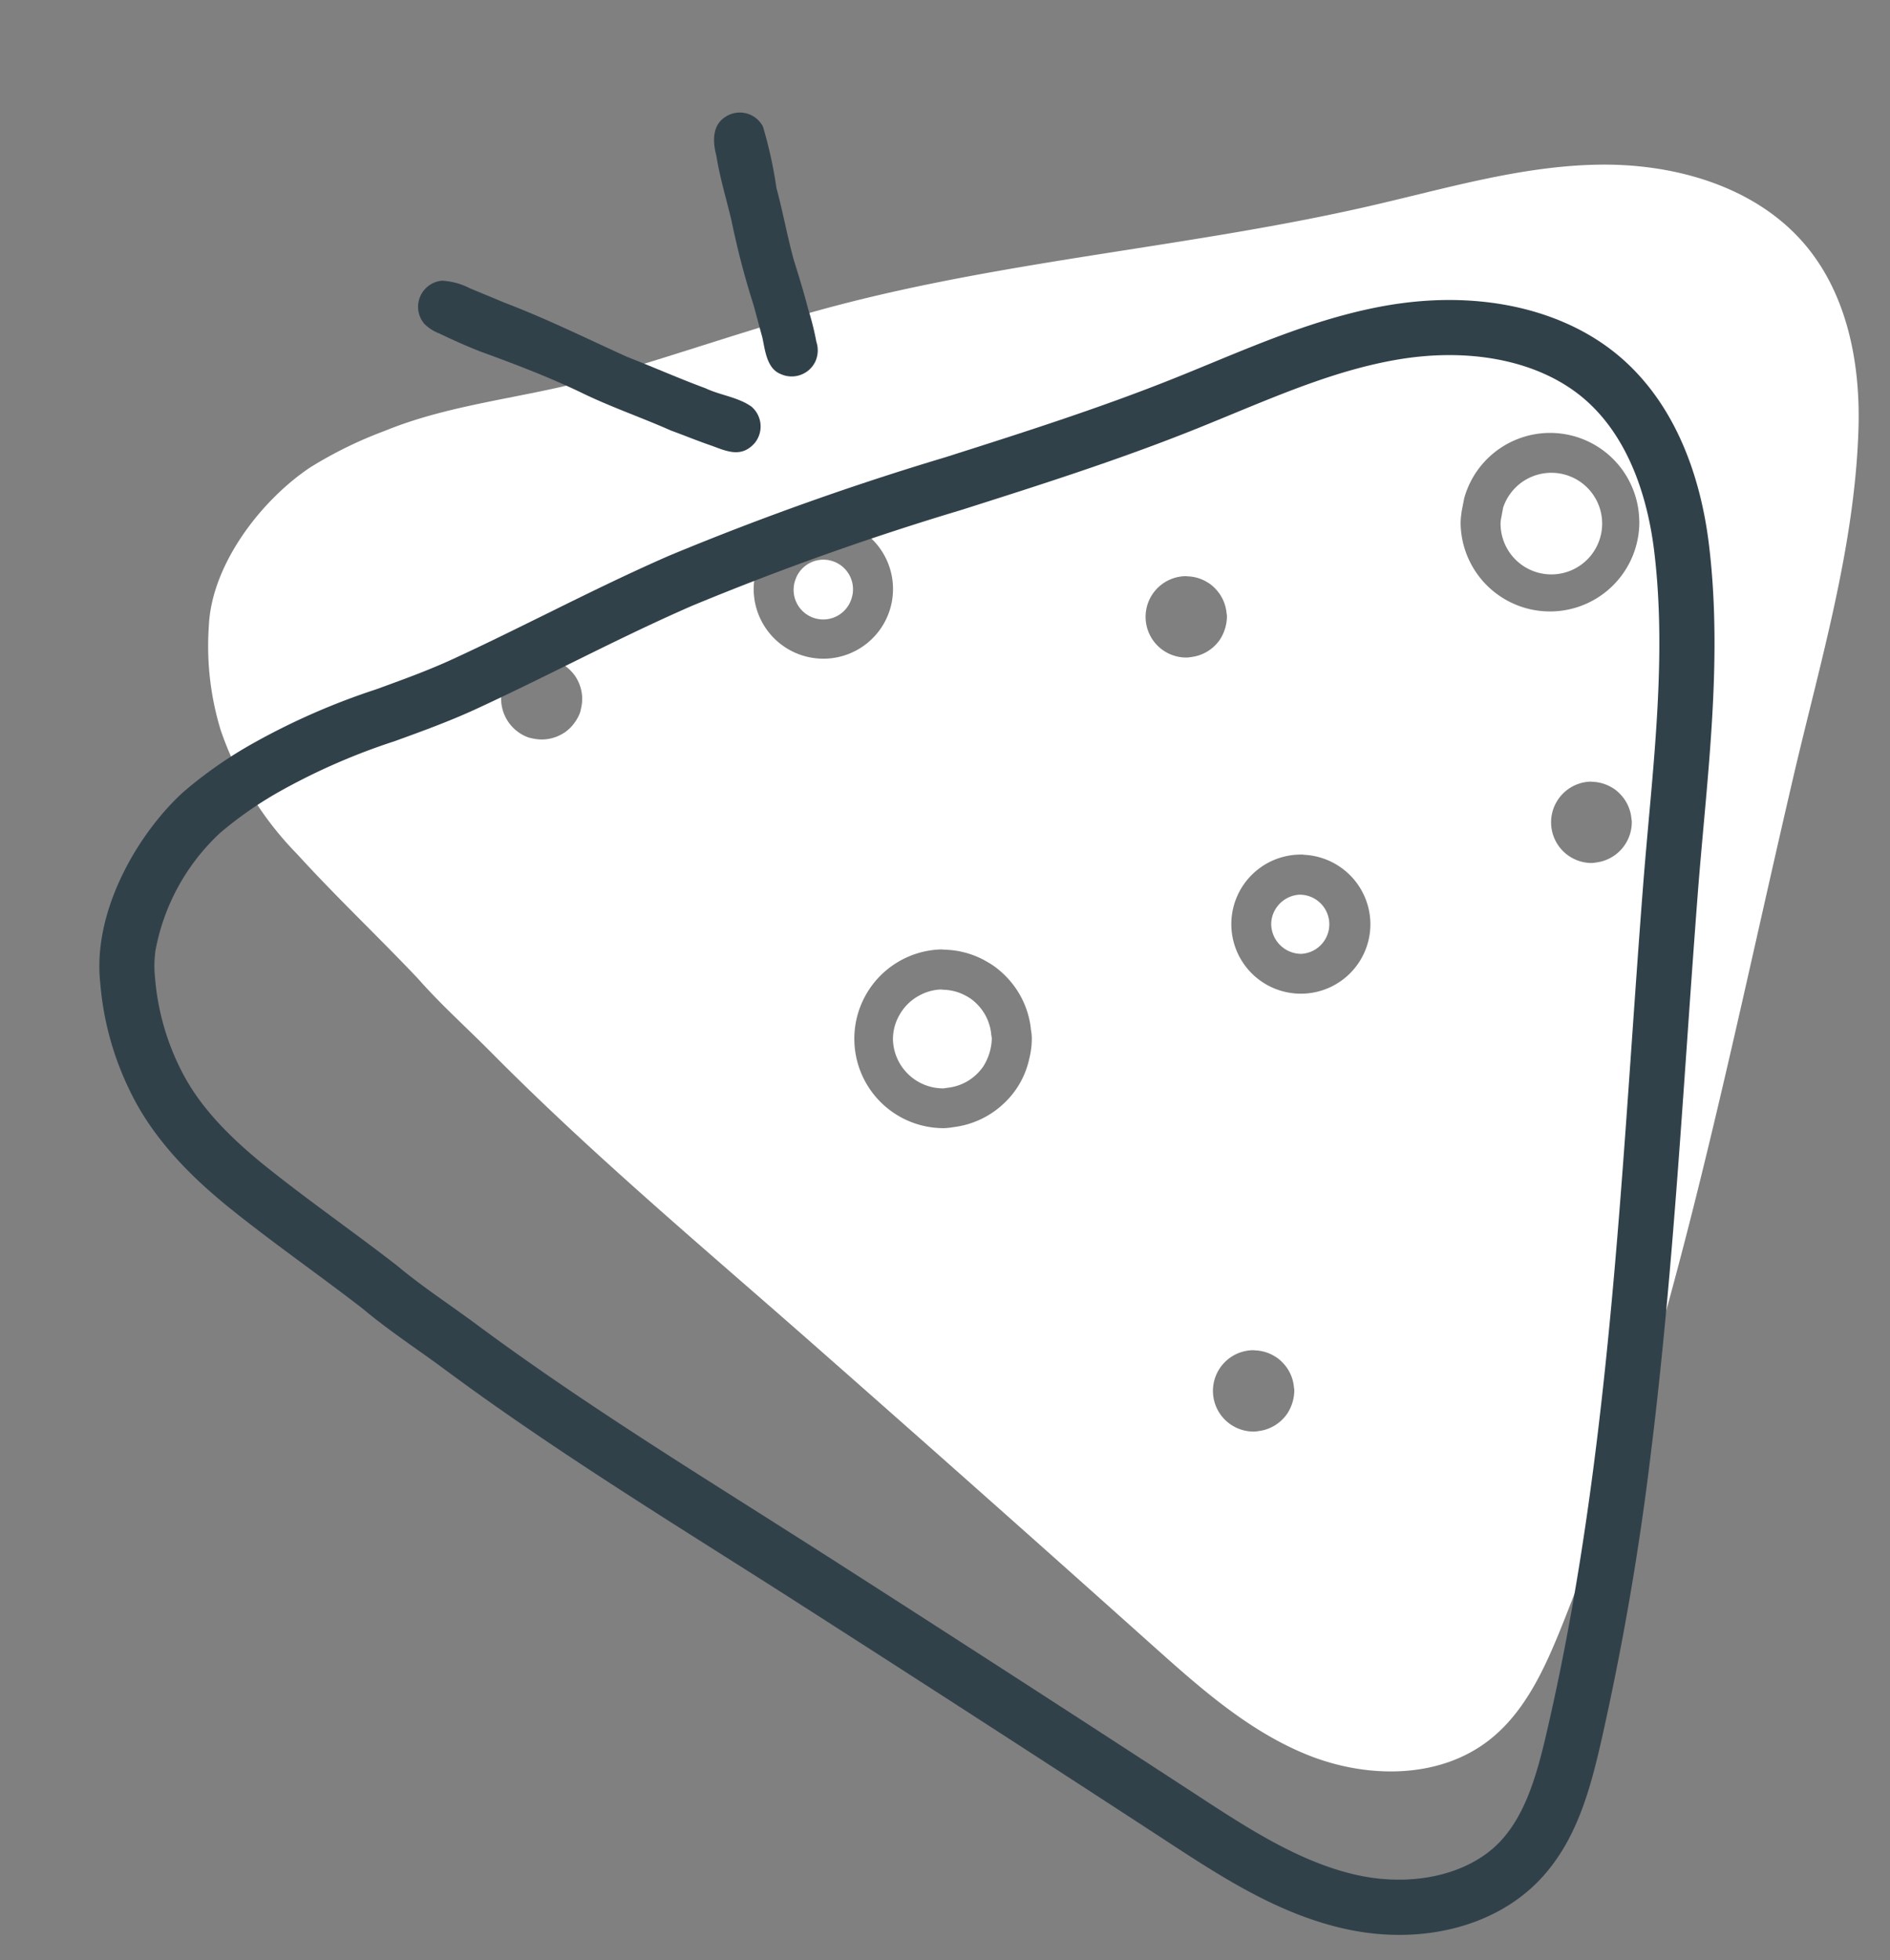 <svg xmlns="http://www.w3.org/2000/svg" width="148.391" height="153.85" viewBox="0 0 148.391 153.85">
  <rect x="0" y="0" width="148.391" height="153.85" fill="#808080" stroke="none"/>
  <g id="Group_1334" data-name="Group 1334" transform="translate(-6485.524 850.058) rotate(-83)">
    <path id="Path_3155" data-name="Path 3155" d="M1913.032,874.67a3.8,3.8,0,0,0-.649-1.579,3.87,3.87,0,0,0-1.739-1.4,3.81,3.81,0,0,0-1.98-.268,3.948,3.948,0,0,0-3.314,4.375,1.8,1.8,0,0,0,.056.221l.052.193a3.863,3.863,0,0,0,1.217,1.98,4.028,4.028,0,0,0,.735.509,4.277,4.277,0,0,0,2.314.411l.294-.082a3.858,3.858,0,0,0,2.05-1.19,4.089,4.089,0,0,0,.531-.743,4.408,4.408,0,0,0,.2-.454,3.831,3.831,0,0,0,.242-1.717Z" transform="translate(-347.014 5541.695)" fill="#fff"/>
    <path id="Path_3156" data-name="Path 3156" d="M1998.725,936.487q-.048-.463-.113-.922c-.836-5.987-3.3-11.605-5.364-17.288-4.883-13.429-7.647-27.574-12.949-40.843-2.405-6.02-5.315-11.822-7.847-17.787-2.242-5.282-3.377-11.059-6.17-16.058a32.67,32.67,0,0,0-3.585-5.505c-3.043-3.53-8.537-6.766-13.344-6.375a22.586,22.586,0,0,0-7.964,1.911,25.8,25.8,0,0,0-8.936,7.145c-2.958,3.443-5.648,7.1-8.537,10.6-1.843,2.069-3.422,4.356-5.141,6.526-6.983,8.86-13.144,18.374-19.533,27.725q-9.957,14.572-20.035,29.058l-.2.29c-2.853,4.1-5.764,8.3-7.06,13.118s-.678,10.462,2.838,14.015c2.547,2.577,6.189,3.7,9.7,4.633,22.328,5.915,45.42,7.442,68.3,9.9,9.187.986,18.505,2.6,27.776,1.741,5.054-.467,10.228-2.13,13.7-5.817,3.939-4.18,5.076-10.332,4.466-16.065m-95.979-14.909a3.079,3.079,0,0,1-.169.378,3.24,3.24,0,0,1-.431.606,3.158,3.158,0,0,1-1.667.978c-.089.02-.173.052-.265.065a3.4,3.4,0,0,1-1.906-.336,3.243,3.243,0,0,1-.605-.417,3.17,3.17,0,0,1-1.005-1.627,3.006,3.006,0,0,1-.084-.347,3.194,3.194,0,0,1,6.328-.875c.007.055,0,.107.006.16a3.172,3.172,0,0,1-.2,1.416m28.006-26.254a7.17,7.17,0,0,1-.366.82,7.283,7.283,0,0,1-.95,1.34,6.936,6.936,0,0,1-3.671,2.153,4.011,4.011,0,0,1-.581.135,6.257,6.257,0,0,1-1.172.049c-.21-.01-.428-.03-.659-.059a6.746,6.746,0,0,1-3.686-1.634l-.01-.006a6.971,6.971,0,0,1-2.2-3.576,5.671,5.671,0,0,1-.177-.76,7.017,7.017,0,0,1,13.9-1.925l.021.369a6.948,6.948,0,0,1-.443,3.093m9.976,27.87a5.467,5.467,0,0,1-3.392,1.87,5.575,5.575,0,0,1-1.024.046,5.46,5.46,0,1,1,5.683-6.2l.033.242-.01.063a5.489,5.489,0,0,1-1.291,3.98m5.487-61.725a3.115,3.115,0,0,1-.783-.287,3.216,3.216,0,0,1-.9-.669,3.4,3.4,0,0,1-.431-.6,3.175,3.175,0,0,1-.4-1.87,3.362,3.362,0,0,1,.038-.355,3.231,3.231,0,0,1,3.78-2.474,3.235,3.235,0,0,1,2.474,3.779c-.011.052-.034.1-.049.151a3.181,3.181,0,0,1-.663,1.266,3.8,3.8,0,0,1-.287.3,3.358,3.358,0,0,1-.61.424,3.154,3.154,0,0,1-1.9.361,2.459,2.459,0,0,1-.271-.029m4.053,80.977a3.247,3.247,0,0,1-.168.379,3.36,3.36,0,0,1-.431.6,3.156,3.156,0,0,1-1.668.978c-.09.021-.172.052-.264.065a3.195,3.195,0,0,1-3.517-2.379,3.1,3.1,0,0,1-.085-.346,3.195,3.195,0,0,1,6.329-.875c.007.053,0,.105.006.159a3.2,3.2,0,0,1-.2,1.416m5.765-58.15a5.469,5.469,0,1,1,.969.3,5.467,5.467,0,0,1-.969-.3m6.364,24.638a3.257,3.257,0,0,1-.169.379,3.291,3.291,0,0,1-.431.6,3.157,3.157,0,0,1-1.667.978c-.091.022-.173.052-.265.065a3.414,3.414,0,0,1-1.906-.335,3.246,3.246,0,0,1-.607-.418,3.177,3.177,0,0,1-1-1.627,2.863,2.863,0,0,1-.084-.346,3.194,3.194,0,0,1,6.328-.875c.007.053,0,.105.006.159a3.186,3.186,0,0,1-.2,1.416m8.855,33.248a7.016,7.016,0,0,1-1.922-13.9,4.911,4.911,0,0,1,.664-.035l.285,0,1.05.073a7,7,0,0,1-.076,13.856" transform="translate(-362.041 5524.142)" fill="#fff"/>
    <path id="Path_3157" data-name="Path 3157" d="M1941.8,900.874l-.9-.056-.061,0a1.667,1.667,0,0,0-.225.006,3.988,3.988,0,1,0,1.185.046" transform="translate(-332.895 5554.702)" fill="#fff"/>
    <path id="Path_3158" data-name="Path 3158" d="M1919.582,893.008a2.358,2.358,0,0,0-2.18-1.928,2.263,2.263,0,0,0-.428.02,2.368,2.368,0,0,0-1.983,2.62h0a2.323,2.323,0,0,0,4.6-.627Z" transform="translate(-342.747 5550.396)" fill="#fff"/>
    <path id="Path_3159" data-name="Path 3159" d="M1934.5,865.854a2.306,2.306,0,0,0-.33-1.748,2.332,2.332,0,0,0-1.054-.875,2.4,2.4,0,0,0-.416-.127,2.325,2.325,0,1,0-.95,4.551,2.325,2.325,0,0,0,2.75-1.8" transform="translate(-336.15 5538.011)" fill="#fff"/>
    <path id="Path_3160" data-name="Path 3160" d="M1939.208,868.409c-1.241-.871-.9-2.026-.6-3.268.233-1.126.542-2.237.8-3.356.756-2.482,1.285-5.033,2.143-7.484.888-2.66,1.555-5.382,2.188-8.113.29-1.138.635-2.258,1.011-3.37a3.39,3.39,0,0,1,.6-1.26,2.059,2.059,0,0,1,3.542.946,5.359,5.359,0,0,1-.324,2.247c-.263.95-.525,1.9-.793,2.846-.836,3.409-2,6.72-3.047,10.067-.545,2.141-1.188,4.254-1.693,6.4-.41,1.231-.374,2.619-.995,3.769a2.053,2.053,0,0,1-2.842.571" transform="translate(-332.424 5528.208)" fill="#31414a"/>
    <path id="Path_3161" data-name="Path 3161" d="M1944.165,865.786a2.061,2.061,0,0,1-1.265-2.6c.307-1.151,1.841-1.448,2.7-1.763.8-.333,1.6-.647,2.4-.979a64.4,64.4,0,0,1,6.4-2.538c1.634-.609,3.23-1.319,4.908-1.8,1.012-.405,2.289-.621,3.074.324a2.05,2.05,0,0,1-.382,3.037,33.834,33.834,0,0,1-4.653,1.638c-1.784.728-3.63,1.295-5.412,2.028-1.227.549-2.451,1.109-3.7,1.593a21.606,21.606,0,0,1-2.486.96,2.143,2.143,0,0,1-1.588.1" transform="translate(-330.454 5534.786)" fill="#31414a"/>
    <path id="Path_3162" data-name="Path 3162" d="M1903.075,953.634a222.935,222.935,0,0,1-23.724-1.149c-3.8-.408-7.782-1.009-11.047-3.432-4.167-3.094-6.332-8.844-5.648-15.008.58-5.217,2.852-9.855,5.05-14.341l.16-.322c5.012-10.234,10.039-20.6,14.929-30.8,1-2.079,1.983-4.164,2.971-6.251,3.667-7.752,7.458-15.767,11.758-23.363.456-.8.89-1.6,1.325-2.412.841-1.559,1.71-3.169,2.714-4.717.91-1.53,1.824-3.149,2.74-4.77,1.233-2.183,2.508-4.44,3.869-6.626,1.651-2.626,4.294-6.393,8.206-8.858a23.512,23.512,0,0,1,8.015-3.282c5.5-1.309,11.974,1.471,15.65,4.611a33.388,33.388,0,0,1,4.551,5.071,54.143,54.143,0,0,1,5.324,8.987c1.018,2,1.979,3.895,3.1,5.707,1.4,2.267,2.9,4.545,4.345,6.75,1.955,2.978,3.977,6.056,5.828,9.2a224.1,224.1,0,0,1,10.256,20.482c2.571,5.605,5.229,11.4,8.221,16.864.538.982,1.089,1.96,1.641,2.939,2.359,4.182,4.8,8.506,6.229,13.279h0c.092.311.182.624.262.94,1.774,6.71.96,13.217-2.231,17.848-3.5,5.082-9.3,7.413-13.551,8.473-7.255,1.811-14.759,2.053-22.016,2.287-1.779.058-3.555.115-5.321.195-3.929.179-7.86.384-11.793.591-10.456.549-21.117,1.109-31.812,1.109m24.249-121.341a8.373,8.373,0,0,0-1.931.213,19.517,19.517,0,0,0-6.642,2.689c-2.511,1.583-4.622,3.9-6.913,7.539-1.308,2.1-2.559,4.314-3.771,6.459-.93,1.648-1.863,3.3-2.832,4.926-.952,1.469-1.742,2.936-2.578,4.487-.451.835-.9,1.668-1.372,2.495-4.219,7.452-7.977,15.395-11.609,23.076q-1.486,3.138-2.981,6.271c-4.9,10.212-9.928,20.592-14.953,30.853l-.153.31c-2.035,4.149-4.139,8.443-4.632,12.912-.509,4.568,1.032,8.909,3.925,11.057,2.392,1.774,5.722,2.258,8.93,2.6,18.2,1.948,36.83.969,54.848.022,3.942-.208,7.885-.414,11.824-.591,1.784-.082,3.579-.14,5.376-.2,7.031-.226,14.3-.461,21.108-2.16,3.526-.88,8.3-2.763,11.037-6.733,2.473-3.588,3.06-8.8,1.609-14.293-.072-.274-.147-.536-.225-.8-1.292-4.309-3.507-8.237-5.853-12.4-.561-.994-1.12-1.986-1.667-2.985-3.066-5.6-5.756-11.465-8.358-17.14a220.94,220.94,0,0,0-10.051-20.087c-1.8-3.054-3.792-6.09-5.719-9.023-1.462-2.229-2.975-4.534-4.408-6.851-1.214-1.966-2.263-4.029-3.275-6.023a50.271,50.271,0,0,0-4.878-8.286,29.641,29.641,0,0,0-3.95-4.441,16.758,16.758,0,0,0-9.908-3.906" transform="translate(-365.926 5522.502)" fill="#31414a"/>
  </g>
</svg>
